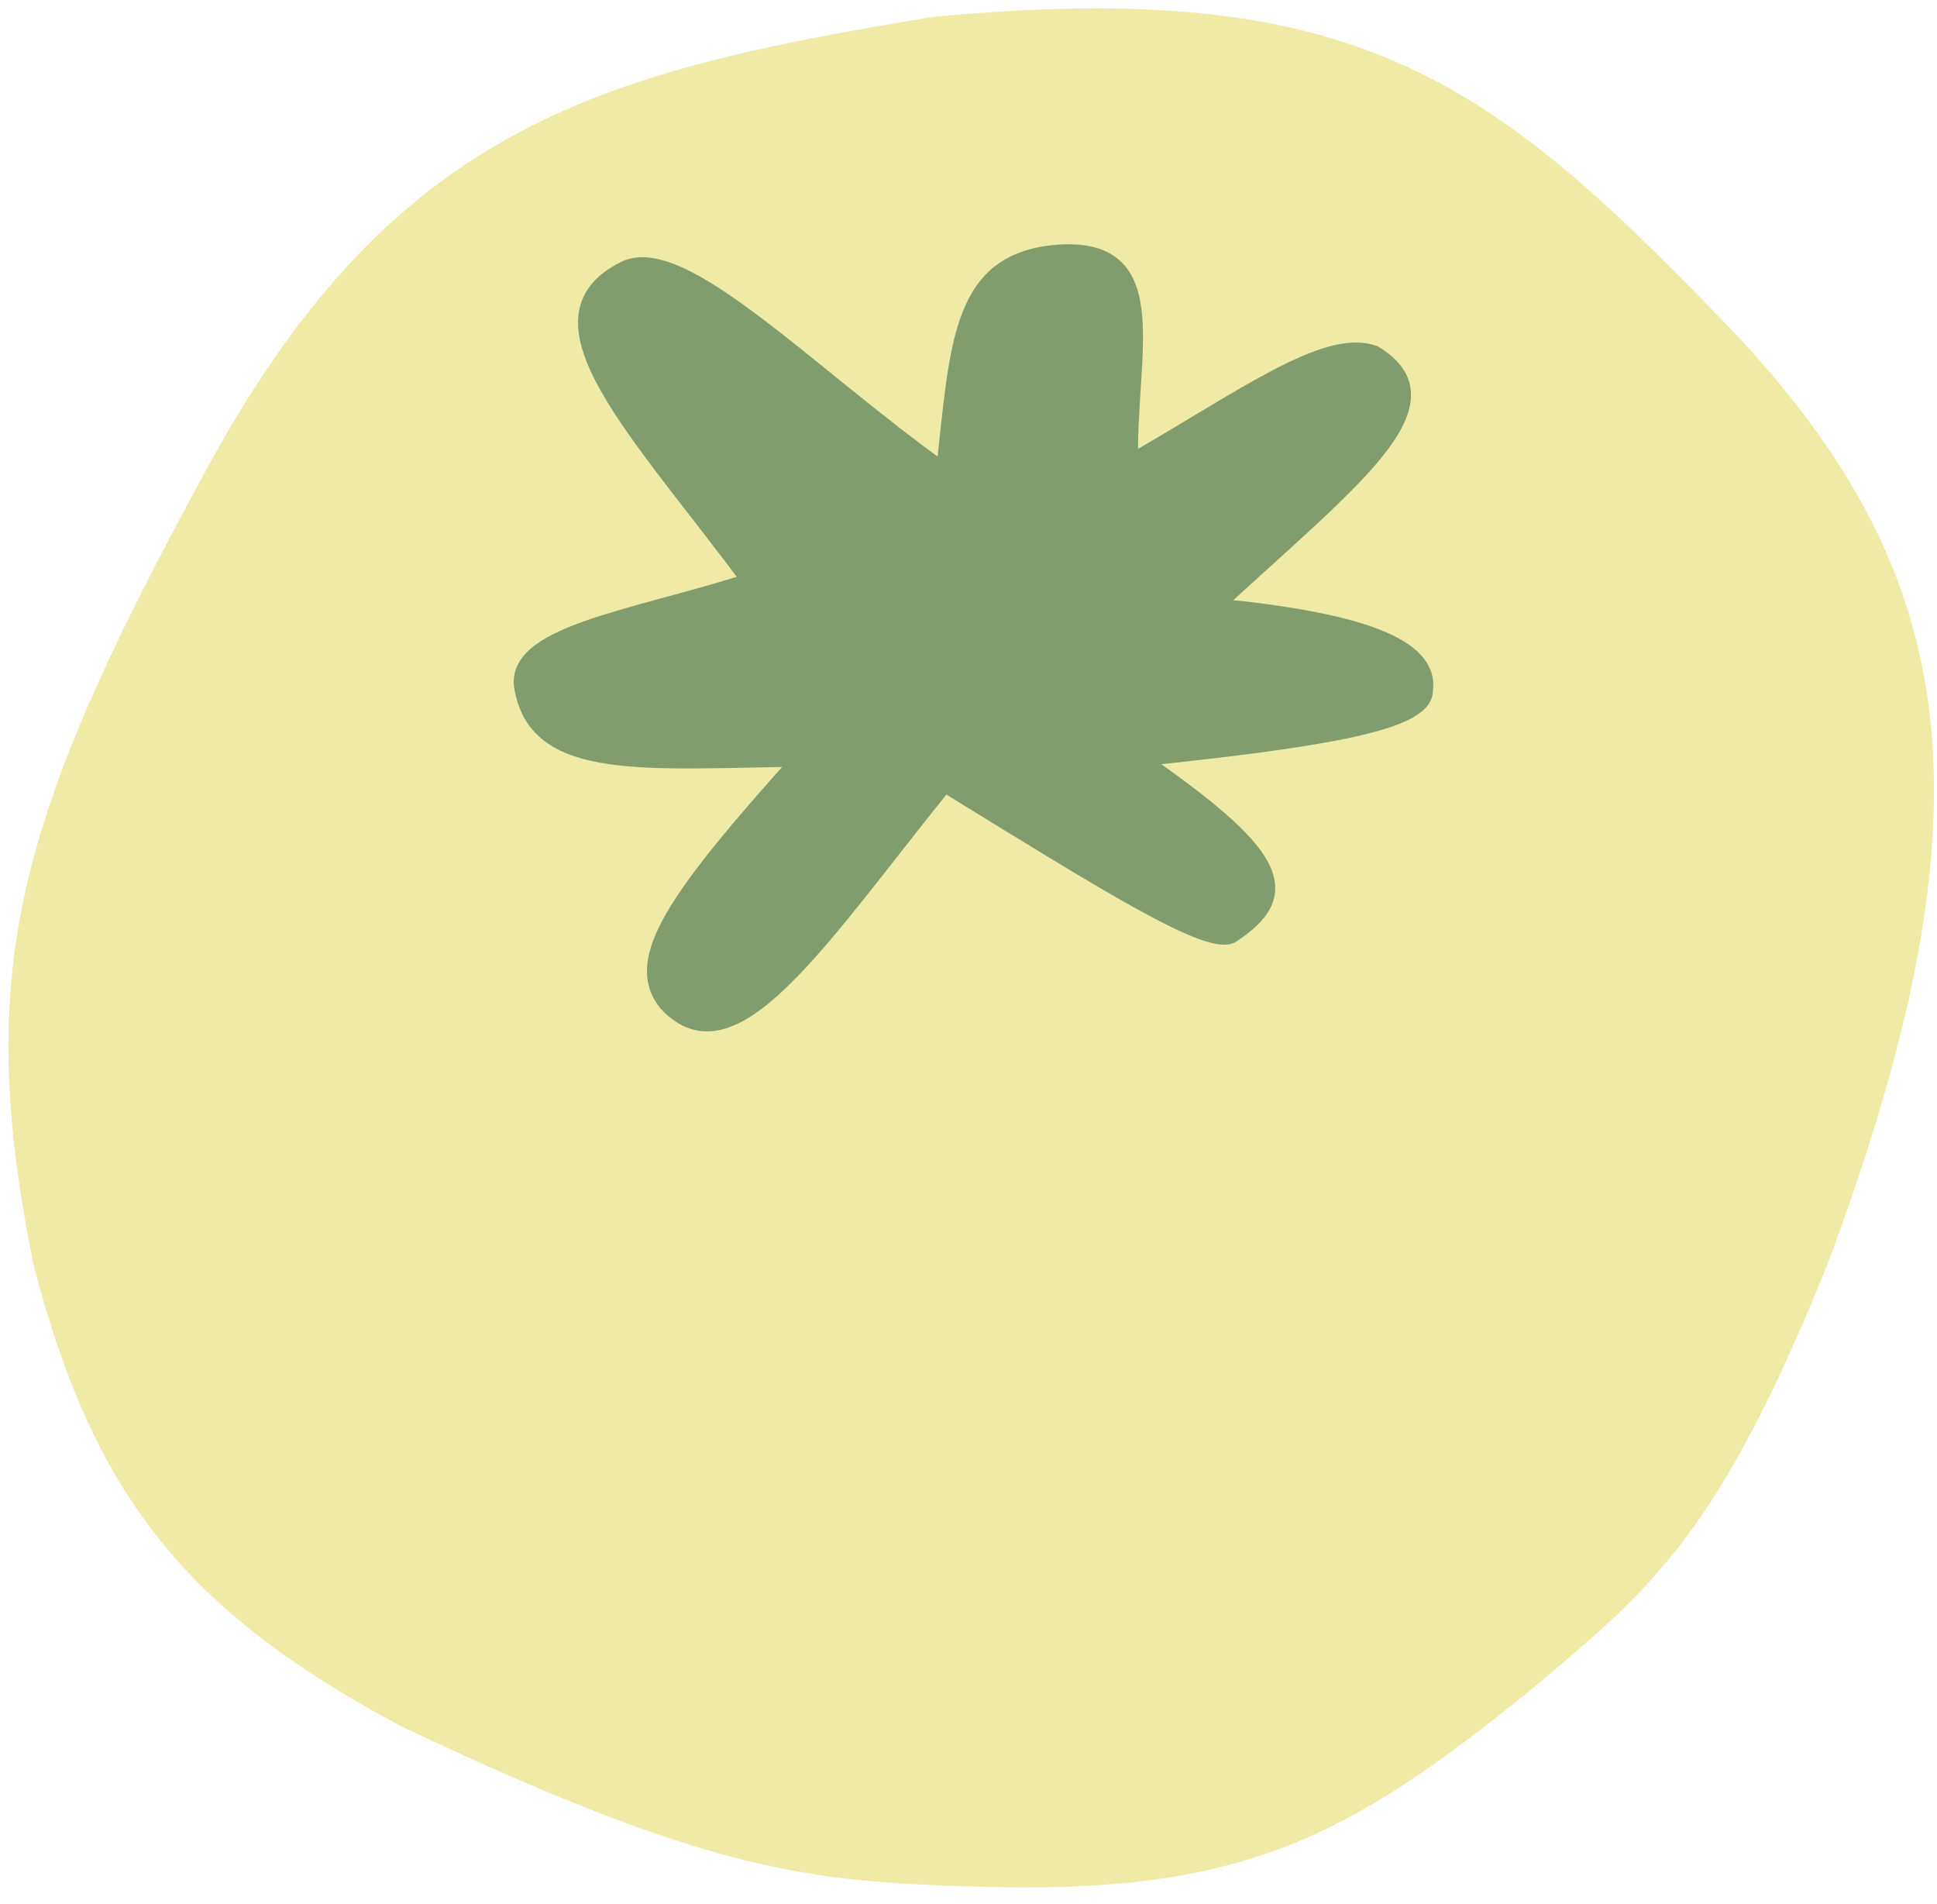 <svg width="115" height="113" viewBox="0 0 115 113" fill="none" xmlns="http://www.w3.org/2000/svg">
<path d="M55.482 1.494C35.388 4.799 23.495 8.02 12.482 28.494C1.33 48.993 -0.978 57.797 2.482 74.994C5.976 88.354 11.237 95.181 23.982 101.994C42.252 110.676 48.131 111.197 57.982 111.494C73.489 111.984 79.688 108.727 90.482 99.994C97.506 94.082 101.461 91.114 107.982 74.994C118.301 47.469 115.593 34.195 102.982 20.494C88.337 5.198 80.769 -0.868 55.482 1.494Z" fill="#EFEAA5" stroke="#EFEAA5"/>
<path d="M37.07 16.008C40.439 14.284 47.959 22.228 56.07 28.008C56.933 20.298 56.959 15.331 63.07 15.008C69.182 14.743 66.923 21.026 67.07 27.508C73.738 23.698 78.732 19.972 81.57 21.008C86.45 23.932 80.067 28.597 72.07 36.008C80.579 36.825 84.978 38.339 84.57 41.008C84.569 42.939 77.974 43.914 67.57 45.008C75.691 50.634 77.014 52.968 73.07 55.508C71.596 56.148 65.436 52.263 56.07 46.508C48.42 56.028 43.466 63.81 39.57 59.508C37.571 56.98 40.076 53.345 47.57 45.008C38.272 45.142 32.047 45.818 31.07 41.008C30.212 37.678 37.365 36.797 44.57 34.508C37.744 25.356 31.261 18.911 37.07 16.008Z" fill="#819D6E" stroke="#819D6E"/>
</svg>
